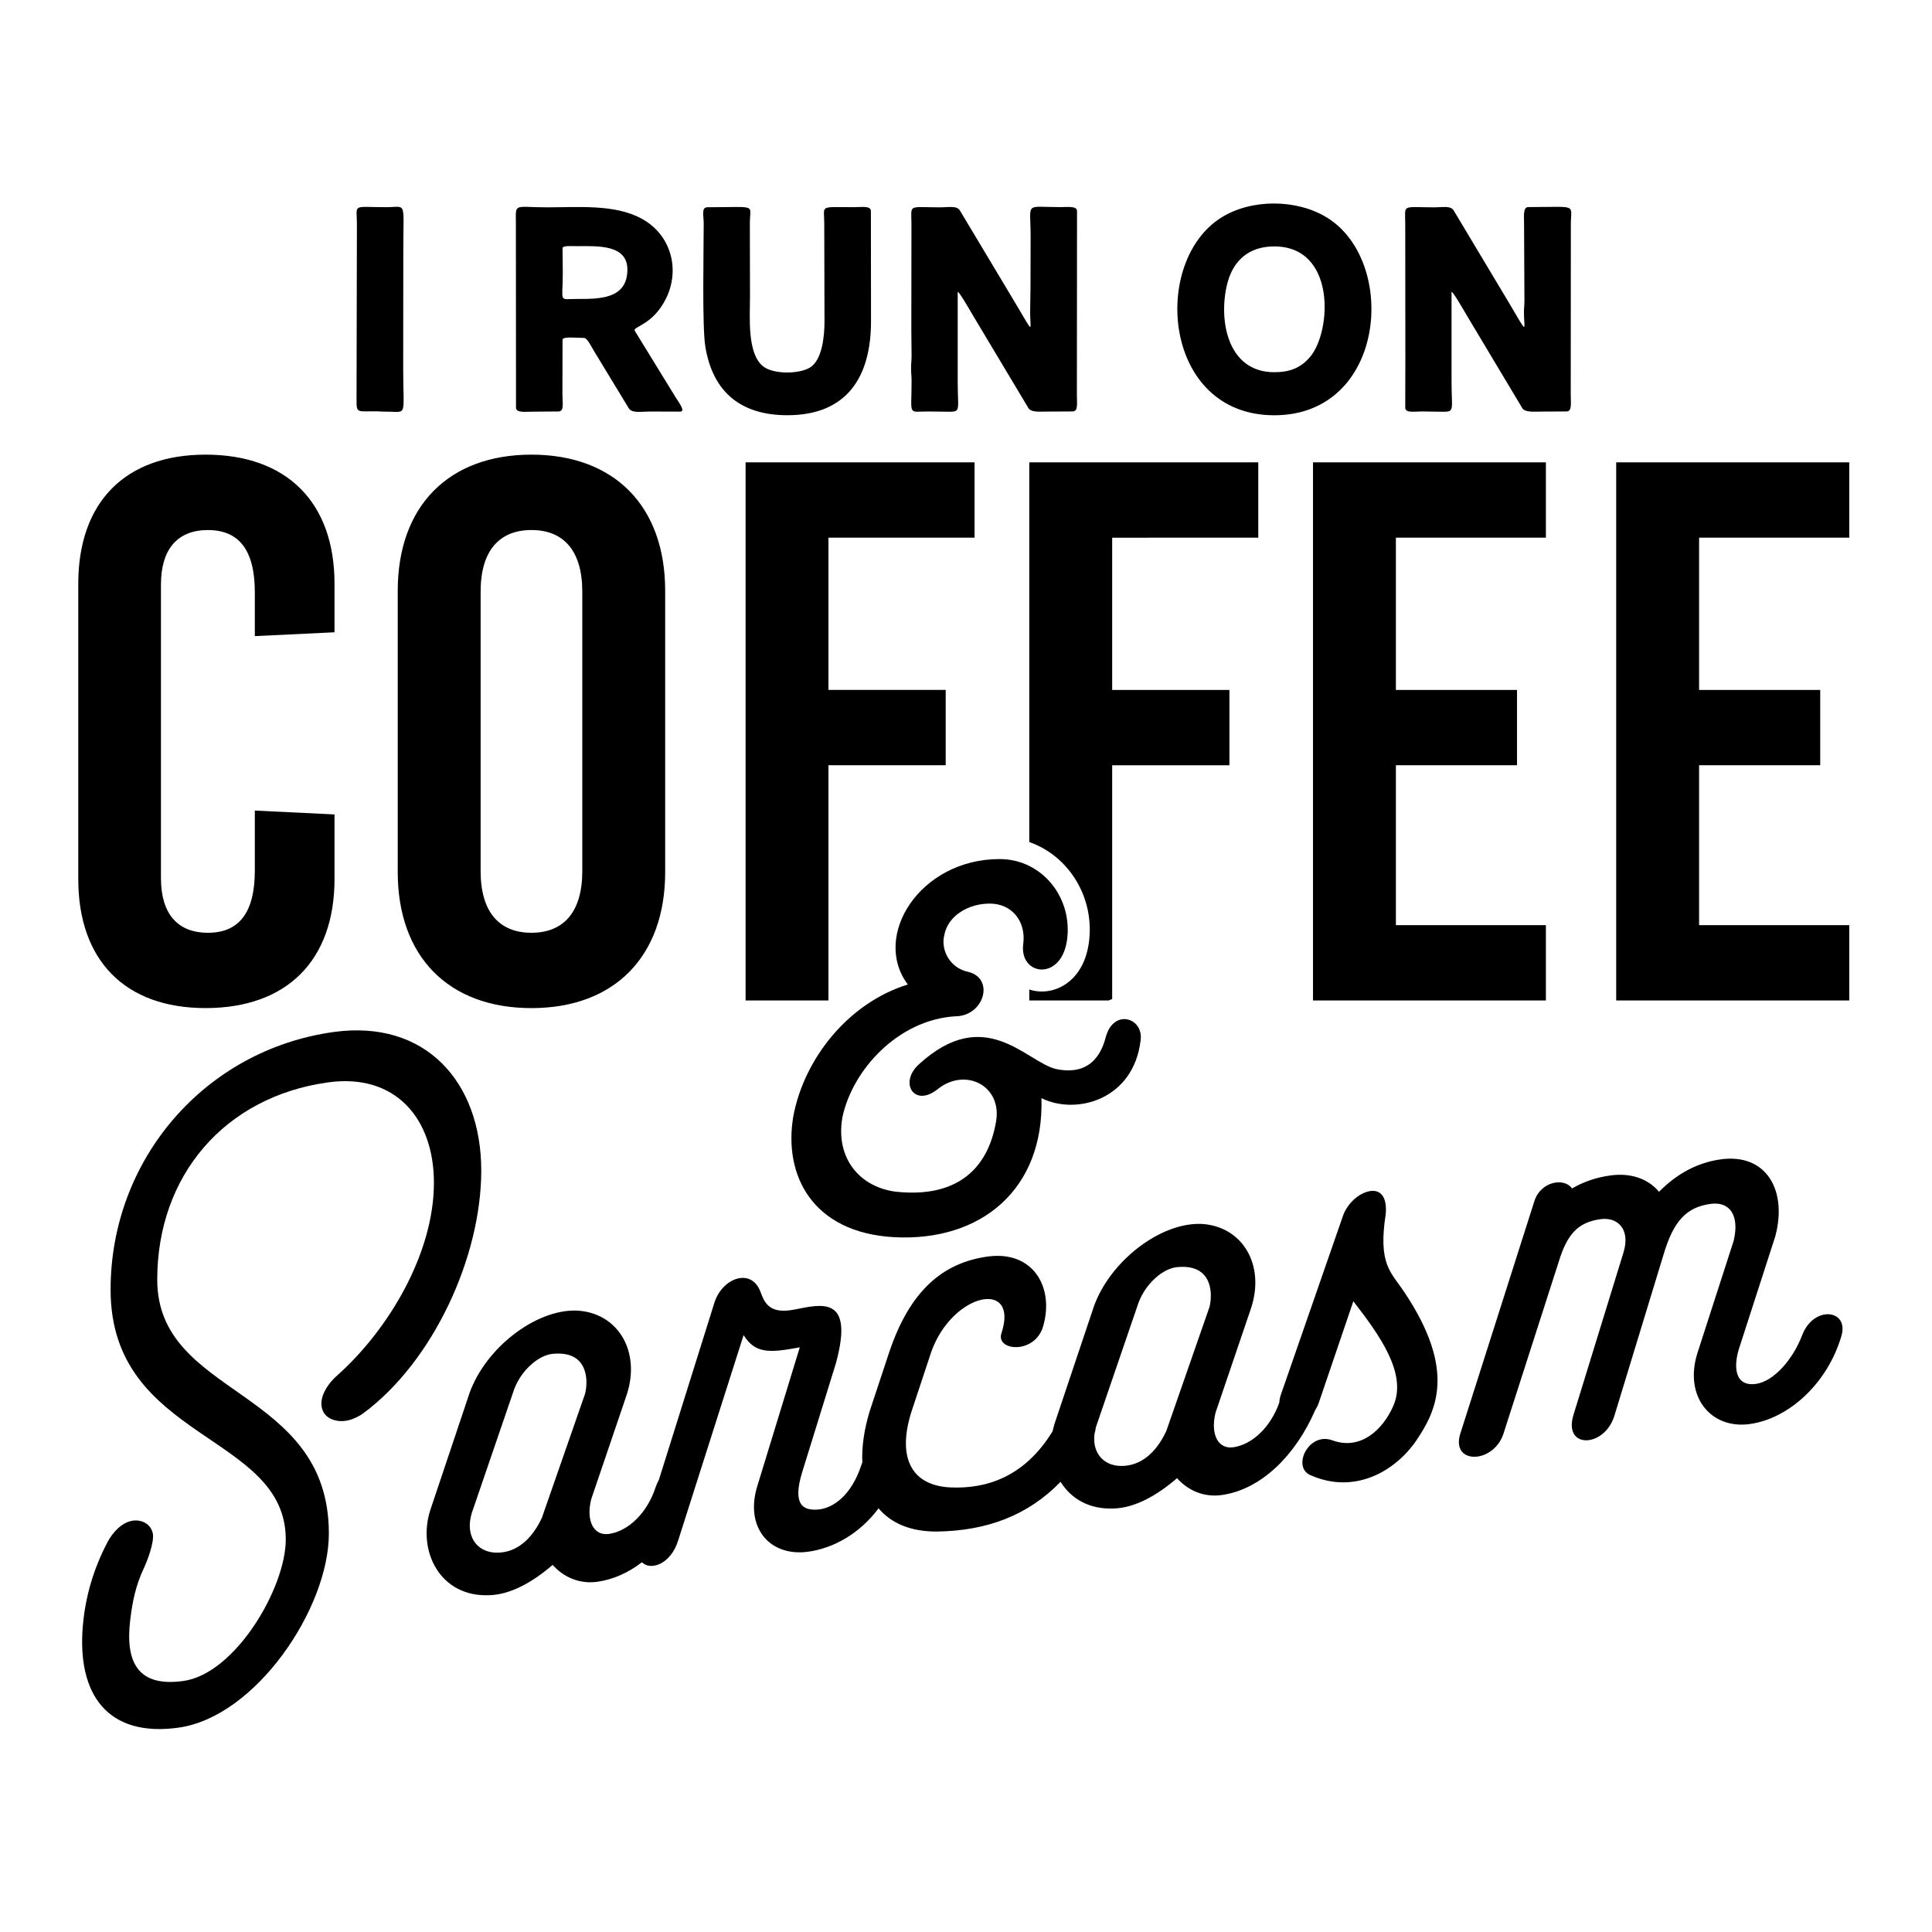 <?xml version="1.0" encoding="utf-8"?>
<!-- Generator: Adobe Illustrator 25.0.0, SVG Export Plug-In . SVG Version: 6.00 Build 0)  -->
<svg version="1.1" id="Layer_1" xmlns="http://www.w3.org/2000/svg" xmlns:xlink="http://www.w3.org/1999/xlink" x="0px" y="0px"
	 viewBox="0 0 864 864" style="enable-background:new 0 0 864 864;" xml:space="preserve">
<style type="text/css">
	.st0{fill-rule:evenodd;clip-rule:evenodd;}
</style>
<g>
	<path class="st0" d="M91.94,203.32c-36.04,0-56.94,21.33-56.94,57.77c0,22,0,44.03,0,66.01c0,21.98,0,44.01,0,65.98
		c0,36.43,20.91,57.74,56.94,57.74c36.35,0,57.66-21.31,57.66-57.74c0-9.6,0-19.23,0-28.86c-11.88-0.57-23.76-1.14-35.64-1.73
		c0,8.93,0,17.87,0,26.8c0,19.26-7.37,27.85-20.99,27.85s-20.99-8.59-20.99-24.4c0-21.88,0-43.76,0-65.64c0-21.88,0-43.76,0-65.66
		c0-15.82,7.37-24.4,20.99-24.4s20.99,8.59,20.99,27.85c0,6.53,0,13.07,0,19.58c11.88-0.57,23.76-1.14,35.64-1.71
		c0-7.2,0-14.43,0-21.66C149.6,224.66,128.3,203.32,91.94,203.32L91.94,203.32z M237.67,203.32c-37.06,0-59.8,23.04-59.8,60.86
		c0,20.99,0,41.95,0,62.92c0,20.96,0,41.93,0,62.89c0,37.82,22.73,60.84,59.8,60.84c37.06,0,59.8-23.02,59.8-60.84
		c0-20.96,0-41.93,0-62.89c0-20.96,0-41.93,0-62.92C297.47,226.37,274.74,203.32,237.67,203.32L237.67,203.32z M237.67,237.03
		c14.65,0,22.73,9.6,22.73,27.5c0,20.86,0,41.73,0,62.57c0,20.84,0,41.7,0,62.54c0,17.89-8.08,27.5-22.73,27.5
		s-22.73-9.6-22.73-27.5c0-20.84,0-41.7,0-62.54c0-20.84,0-41.71,0-62.57C214.94,246.64,223.02,237.03,237.67,237.03L237.67,237.03z
		 M435.83,240.45c0-11.21,0-22.45,0-33.69c-34.14,0-68.27,0-102.4,0c0,40.12,0,80.24,0,120.34c0,40.09,0,80.22,0,120.31
		c12.35,0,24.71,0,37.06,0c0-17.52,0-35.05,0-52.57c0-17.52,0-35.07,0-52.62c17.42,0,34.93,0,52.43,0c0-11.21,0-22.45,0-33.68
		c-17.5,0-35.01,0-52.43,0c0-11.34,0-22.7,0-34.03s0-22.7,0-34.06C392.27,240.45,414.05,240.45,435.83,240.45L435.83,240.45z
		 M562.71,240.45c0-11.21,0-22.45,0-33.69c-34.14,0-68.27,0-102.41,0c0,40.12,0,80.24,0,120.34v49.46
		c18.14,6.38,29.63,25.52,26.56,45.67c-1.02,6.7-3.94,13.16-9.48,17.31c-4.89,3.66-11.26,4.89-17.08,2.97v4.91h35.47
		c0.52-0.25,1.05-0.46,1.6-0.66v-51.91c0-17.52,0-35.07,0-52.62c17.42,0,34.93,0,52.43,0c0-11.21,0-22.45,0-33.68
		c-17.5,0-35.01,0-52.43,0c0-11.34,0-22.7,0-34.03s0-22.7,0-34.06C519.15,240.45,540.93,240.45,562.71,240.45L562.71,240.45z
		 M691.33,240.45c0-11.21,0-22.45,0-33.69c-34.77,0-69.46,0-104.15,0c0,40.12,0,80.24,0,120.34c0,40.09,0,80.22,0,120.31
		c34.69,0,69.38,0,104.15,0c0-11.21,0-22.45,0-33.68c-22.41,0-44.75,0-67.08,0c0-11.91,0-23.84,0-35.74c0-11.91,0-23.84,0-35.77
		c18.06,0,36.11,0,54.17,0c0-11.21,0-22.45,0-33.68c-18.06,0-36.12,0-54.17,0c0-11.34,0-22.7,0-34.03s0-22.7,0-34.06
		C646.58,240.45,668.92,240.45,691.33,240.45L691.33,240.45z M827,240.45c0-11.21,0-22.45,0-33.69c-34.77,0-69.54,0-104.23,0
		c0,40.12,0,80.24,0,120.34c0,40.09,0,80.22,0,120.31c34.69,0,69.46,0,104.23,0c0-11.21,0-22.45,0-33.68c-22.41,0-44.83,0-67.16,0
		c0-11.91,0-23.84,0-35.74c0-11.91,0-23.84,0-35.77c18.06,0,36.11,0,54.17,0c0-11.21,0-22.45,0-33.68c-18.06,0-36.12,0-54.17,0
		c0-11.34,0-22.7,0-34.03s0-22.7,0-34.06C782.17,240.45,804.59,240.45,827,240.45L827,240.45z"/>
	<path d="M172.77,184.09c9.64,0,7.54,2.88,7.54-19.38l0.05-52.74c0-22.59,1.68-19.32-7.59-19.32c-15.68,0-13.16-1.7-13.16,7.59
		l-0.05,23.45l-0.11,52.74c0,8.52-0.57,7.51,7.65,7.51C169.93,183.93,169.93,184.09,172.77,184.09L172.77,184.09z M238.36,184.1
		l11.36-0.09c2.69,0,1.8-3.64,1.8-7.78l0.05-24.25c0-1.61,5.8-0.87,9.56-0.87c1.46,0,3.04,3.43,4.53,5.89l15.51,25.55
		c1.45,2.35,5.44,1.49,9.56,1.49l13.38,0.04c2.71,0-0.62-4.19-2.02-6.49l-18.19-29.62c-1.21-1.99,8.05-2.33,14.04-14.66
		c6.14-12.63,2.42-28.18-10.98-35.52c-11.96-6.55-28.35-5.07-41.94-5.07c-15.74,0-14.31-2.23-14.31,7.55l0.05,82.02
		C230.77,184.75,234.97,184.1,238.36,184.1L238.36,184.1z M258.07,133.69c-8.47,0-6.39,2.02-6.39-11.79l-0.11-10.93
		c0-1.23,4.21-0.89,6.5-0.89c8.92,0,22.5-0.9,22.5,10.47C280.57,133.91,267.77,133.69,258.07,133.69L258.07,133.69z M352.11,185.69
		c26.75,0,37.41-17.24,37.41-42.01l-0.05-49.28c0-2.51-4.2-1.75-7.59-1.75c-15.82,0-13.27-1.09-13.27,7.23l0.11,43.8
		c0,6.17-0.86,16.18-5.68,20.11c-4.39,3.59-17.08,3.87-21.85-0.02c-7.15-5.84-5.79-21.99-5.79-31.05l-0.06-32.84
		c0-8.83,3.83-7.2-18.89-7.2c-2.95,0-1.75,3.61-1.75,7.2c0,11.42-0.74,46,0.71,55.02C318.72,175.47,331.47,185.69,352.11,185.69
		L352.11,185.69z M421.57,184.09c8.73,0.07,6.72,1.07,6.72-13.25v-40.09c0-1.6,5.93,8.82,6.77,10.22l24.85,41.53
		c1.18,2.01,5.25,1.56,8.46,1.56l11.31-0.06c2.56,0,1.91-3.57,1.91-7.59l0.06-82.04c0-2.37-4.4-1.75-7.59-1.75
		c-16.14,0-13.16-2.67-13.16,13.19l-0.06,22.92l-0.16,10.9c0,8.37,2.05,10.37-6.55-3.98l-24.85-41.51
		c-1.33-2.27-5.02-1.42-8.52-1.42c-15.13,0-13.16-1.64-13.16,7.51l-0.05,46.87l0.11,11.73c0,2.92-0.22,2.92-0.22,5.85
		c0,2.94,0.22,2.94,0.22,5.87c0,15.72-1.86,13.46,7.48,13.46C417.33,184.01,419.47,184.07,421.57,184.09L421.57,184.09z
		 M569.85,185.71c49.84,0,55.47-68.47,23.76-88.3c-13.53-8.46-34-8.59-47.51-0.07C514.61,117.19,520.07,185.71,569.85,185.71
		L569.85,185.71z M569.85,166.45c-21.16,0-25.02-23.72-21.02-39.56c2.67-10.57,9.85-16.69,21.02-16.69
		c27.65,0,25.69,37.85,16.11,49.31C581.62,164.7,576.56,166.45,569.85,166.45L569.85,166.45z M641.66,184.09
		c9.6,0,7.48,1.48,7.48-13.25v-40.09c0-1.6,5.93,8.82,6.77,10.22l24.85,41.53c1.18,2.01,5.25,1.56,8.46,1.56l11.36-0.06
		c2.5,0,1.86-3.62,1.86-7.59l0.05-76.18c0-9.21,3.39-7.63-18.95-7.63c-2.51,0-1.97,3.74-1.97,7.49l0.16,34.37
		c0,2.65-0.22,2.83-0.22,5.17c0,7.92,2.16,10.81-6.55-3.98l-24.85-41.51c-1.33-2.27-5.01-1.42-8.47-1.42
		c-15.18,0-13.21-1.64-13.21,7.51l0.05,58.6l-0.05,23.45c0,2.56,4.06,1.72,7.54,1.72C638.82,184.01,638.82,184.09,641.66,184.09
		L641.66,184.09z"/>
	<path d="M510.06,465.47c1.63-10.16-11.79-14.63-15.45-2.03c-1.22,4.47-4.88,18.29-22.36,14.63c-13.41-3.25-31.71-29.27-61.38-2.03
		c-8.94,8.13-2.03,19.51,8.54,10.98c12.19-9.76,28.86-1.63,26.02,14.63c-3.66,21.14-17.48,34.15-44.71,31.3
		c-16.26-2.03-27.23-15.04-23.98-33.33c4.47-21.14,24.8-43.49,50.4-45.12c13.01,0,17.89-17.07,5.69-19.92
		c-7.72-1.63-12.19-9.35-10.57-16.26c1.63-8.94,10.97-14.23,20.32-14.23c10.16,0,16.26,8.13,15.04,17.89
		c-2.03,14.23,16.67,17.07,19.51-1.22c2.84-19.1-10.98-36.58-30.08-36.58c-35.77,0-57.32,34.55-41.06,56.1
		c-26.42,8.13-46.34,32.93-51.22,58.94c-4.47,26.42,8.54,52.03,45.12,54.06c39.02,2.03,67.07-21.54,65.85-62.19
		C481.2,498.8,506.81,491.89,510.06,465.47L510.06,465.47z"/>
	<path class="st0" d="M150.5,615.38c23.26-20.61,43.55-54.81,43.55-86.42c0-28.91-17.33-49.08-47.37-44.91
		c-46.23,6.42-76.36,41.69-76.36,88.22c0,52.88,76.75,47.91,76.75,113.54c0,33.37-32.61,82-67.27,86.81
		c-31.78,4.41-45.39-14.95-42.75-45.54c1.13-13.18,4.83-25.57,10.96-37.3c2.23-4.26,6.35-9.03,11.4-9.73
		c4.17-0.58,8.24,1.62,8.99,6.02c0.48,3.81-2.28,11.37-3.92,14.88c-3.78,8.08-5.24,15.03-6.27,23.76
		c-2.25,19.27,3.92,29.79,23.81,27.03c23.18-3.22,45.78-41.56,45.78-63.28c0-47.68-78.34-43.97-78.34-111.73
		c0-58.11,42.03-107.19,99.75-115.21c41.05-5.7,66.01,22.31,66.01,61.95c0,38.62-21.44,85.36-52.71,108.53
		c-1.61,1.19-3.53,2.13-5.41,2.79c-5.75,2-13.37,0.01-13.37-7.13C143.73,623.11,147.23,618.27,150.5,615.38L150.5,615.38z
		 M823.51,597.39c3.44-11.84-12.4-13.77-17.56-0.32c-4.13,10.9-12.74,20.71-20.66,21.81c-9.64,1.34-10.33-7.86-7.23-16.9
		l15.84-49.02c5.51-20.39-3.79-37.35-24.44-34.48c-9.99,1.39-19.28,6.12-27.54,14.5c-4.82-5.87-12.74-8.56-21.69-7.32
		c-6.2,0.86-11.71,2.66-17.22,5.83c-3.44-5.03-14.12-3.2-16.87,5.79l-33.05,103.75c-4.48,14.05,14.8,13.78,19.28,0.08l24.79-77.12
		c3.79-12.23,8.61-17.38,18.59-18.77c7.58-1.05,13.43,4.33,10.33,14.75l-22.38,72.66c-4.82,15.47,13.77,14.96,18.25,0.56
		l22.04-72.27c4.48-15.08,10.33-21.06,21-22.54c8.26-1.15,13.08,4.72,10.33,16.47l-16.18,50.11c-6.2,19.45,5.85,34.31,23.41,31.87
		C800.1,634.38,817.31,618.57,823.51,597.39L823.51,597.39z M613.48,532.57c-5.16,0.37-10.67,5.27-12.74,10.72l-27.89,80.31
		c-0.46,1.31-0.69,2.52-0.74,3.63c-3.97,11.25-12.29,18.84-20.61,20c-6.54,0.91-10.33-5.45-7.92-15.43l15.84-46.61
		c6.54-19.5-3.79-37-22.38-37.86c-18.25-0.56-40.63,16.66-47.86,36.95l-17.56,52.36c-0.36,1.14-0.66,2.29-0.9,3.44
		c-12.64,20.66-29.93,25.87-45.92,25.09c-17.9-0.96-23.76-14.26-16.87-34.84l8.61-25.99c9.64-26.47,39.25-32.31,31.33-8.14
		c-2.75,7.96,14.8,9.65,18.59-2.93c5.17-17.59-4.48-34.15-24.79-31.33c-19.97,2.77-34.78,15.16-44.07,42.96L389,630.88
		c-2.58,8.39-3.68,16.18-3.36,23.08c-0.15,0.39-0.3,0.79-0.43,1.21c-4.48,13.7-12.74,19.33-19.28,19.89
		c-6.54,0.56-11.71-1.82-7.23-16.56l15.15-48.93c8.26-30.41-6.54-26.29-18.59-23.93c-11.36,2.27-13.43-3.3-15.15-7.88
		c-4.13-11.13-17.22-6.22-20.66,4.93l-24.77,79.03c-0.51,0.96-0.98,1.99-1.4,3.11c-3.79,11.89-12.4,19.97-21,21.16
		c-6.54,0.91-10.33-5.45-7.92-15.43l15.84-46.61c6.54-19.5-3.79-37-22.38-37.86c-18.25-0.56-40.63,16.66-47.86,36.95L192.4,675.4
		c-5.85,18.37,4.48,38.97,26.51,37.98c9.3-0.26,19.28-5.78,28.23-13.56c5.17,5.82,12.4,8.61,19.97,7.56
		c7.14-0.99,13.89-4.08,19.97-8.72c3.85,3.88,12.87,0.92,16.19-9.73l29.27-91.86c5.16,8.23,11.36,8.06,25.13,5.46l-18.94,61.85
		c-5.85,18.72,5.51,31.94,22.72,29.55c11.3-1.57,22.92-8.01,31.45-19.4c5.6,6.66,14.35,10.45,26.05,10.38
		c22.63-0.31,40.84-7.31,55.35-22.24c4.58,7.44,12.72,12.44,23.84,11.93c9.3-0.26,19.28-5.78,28.23-13.56
		c5.16,5.82,12.4,8.61,19.97,7.55c17.83-2.48,33.21-18.04,41.85-38.04c0.6-0.9,1.12-1.93,1.54-3.1l15.49-45.53
		c12.05,15.54,24.1,32.46,17.9,46.75c-4.82,11-14.8,19.96-27.2,15.48c-10.67-4.03-18.25,11.83-9.98,15.5
		c19.97,8.93,38.22-1.87,47.51-15.55c8.95-13.29,17.9-31.41-5.51-66.37c-5.85-8.83-11.71-12.15-8.26-34.66
		C620.37,536.09,617.96,532.29,613.48,532.57L613.48,532.57z M540.83,584.66l-19.28,55.36c-4.48,9.57-11.36,15.69-20.31,15.56
		c-7.97-0.12-12.94-6.11-11.74-14.54c0.27-0.85,0.43-1.66,0.5-2.42c0.07-0.26,0.14-0.53,0.23-0.79l18.94-55.31
		c3.1-8.35,11.02-15.65,17.9-15.91C542.9,565.44,542.21,579.65,540.83,584.66L540.83,584.66z M261.6,623.44l-19.28,55.36
		c-4.48,9.57-11.36,15.69-20.31,15.56c-8.95-0.13-14.12-7.68-11.02-17.75l18.94-55.31c3.1-8.35,11.02-15.65,17.9-15.91
		C263.67,604.22,262.98,618.43,261.6,623.44L261.6,623.44z"/>
</g>
</svg>
